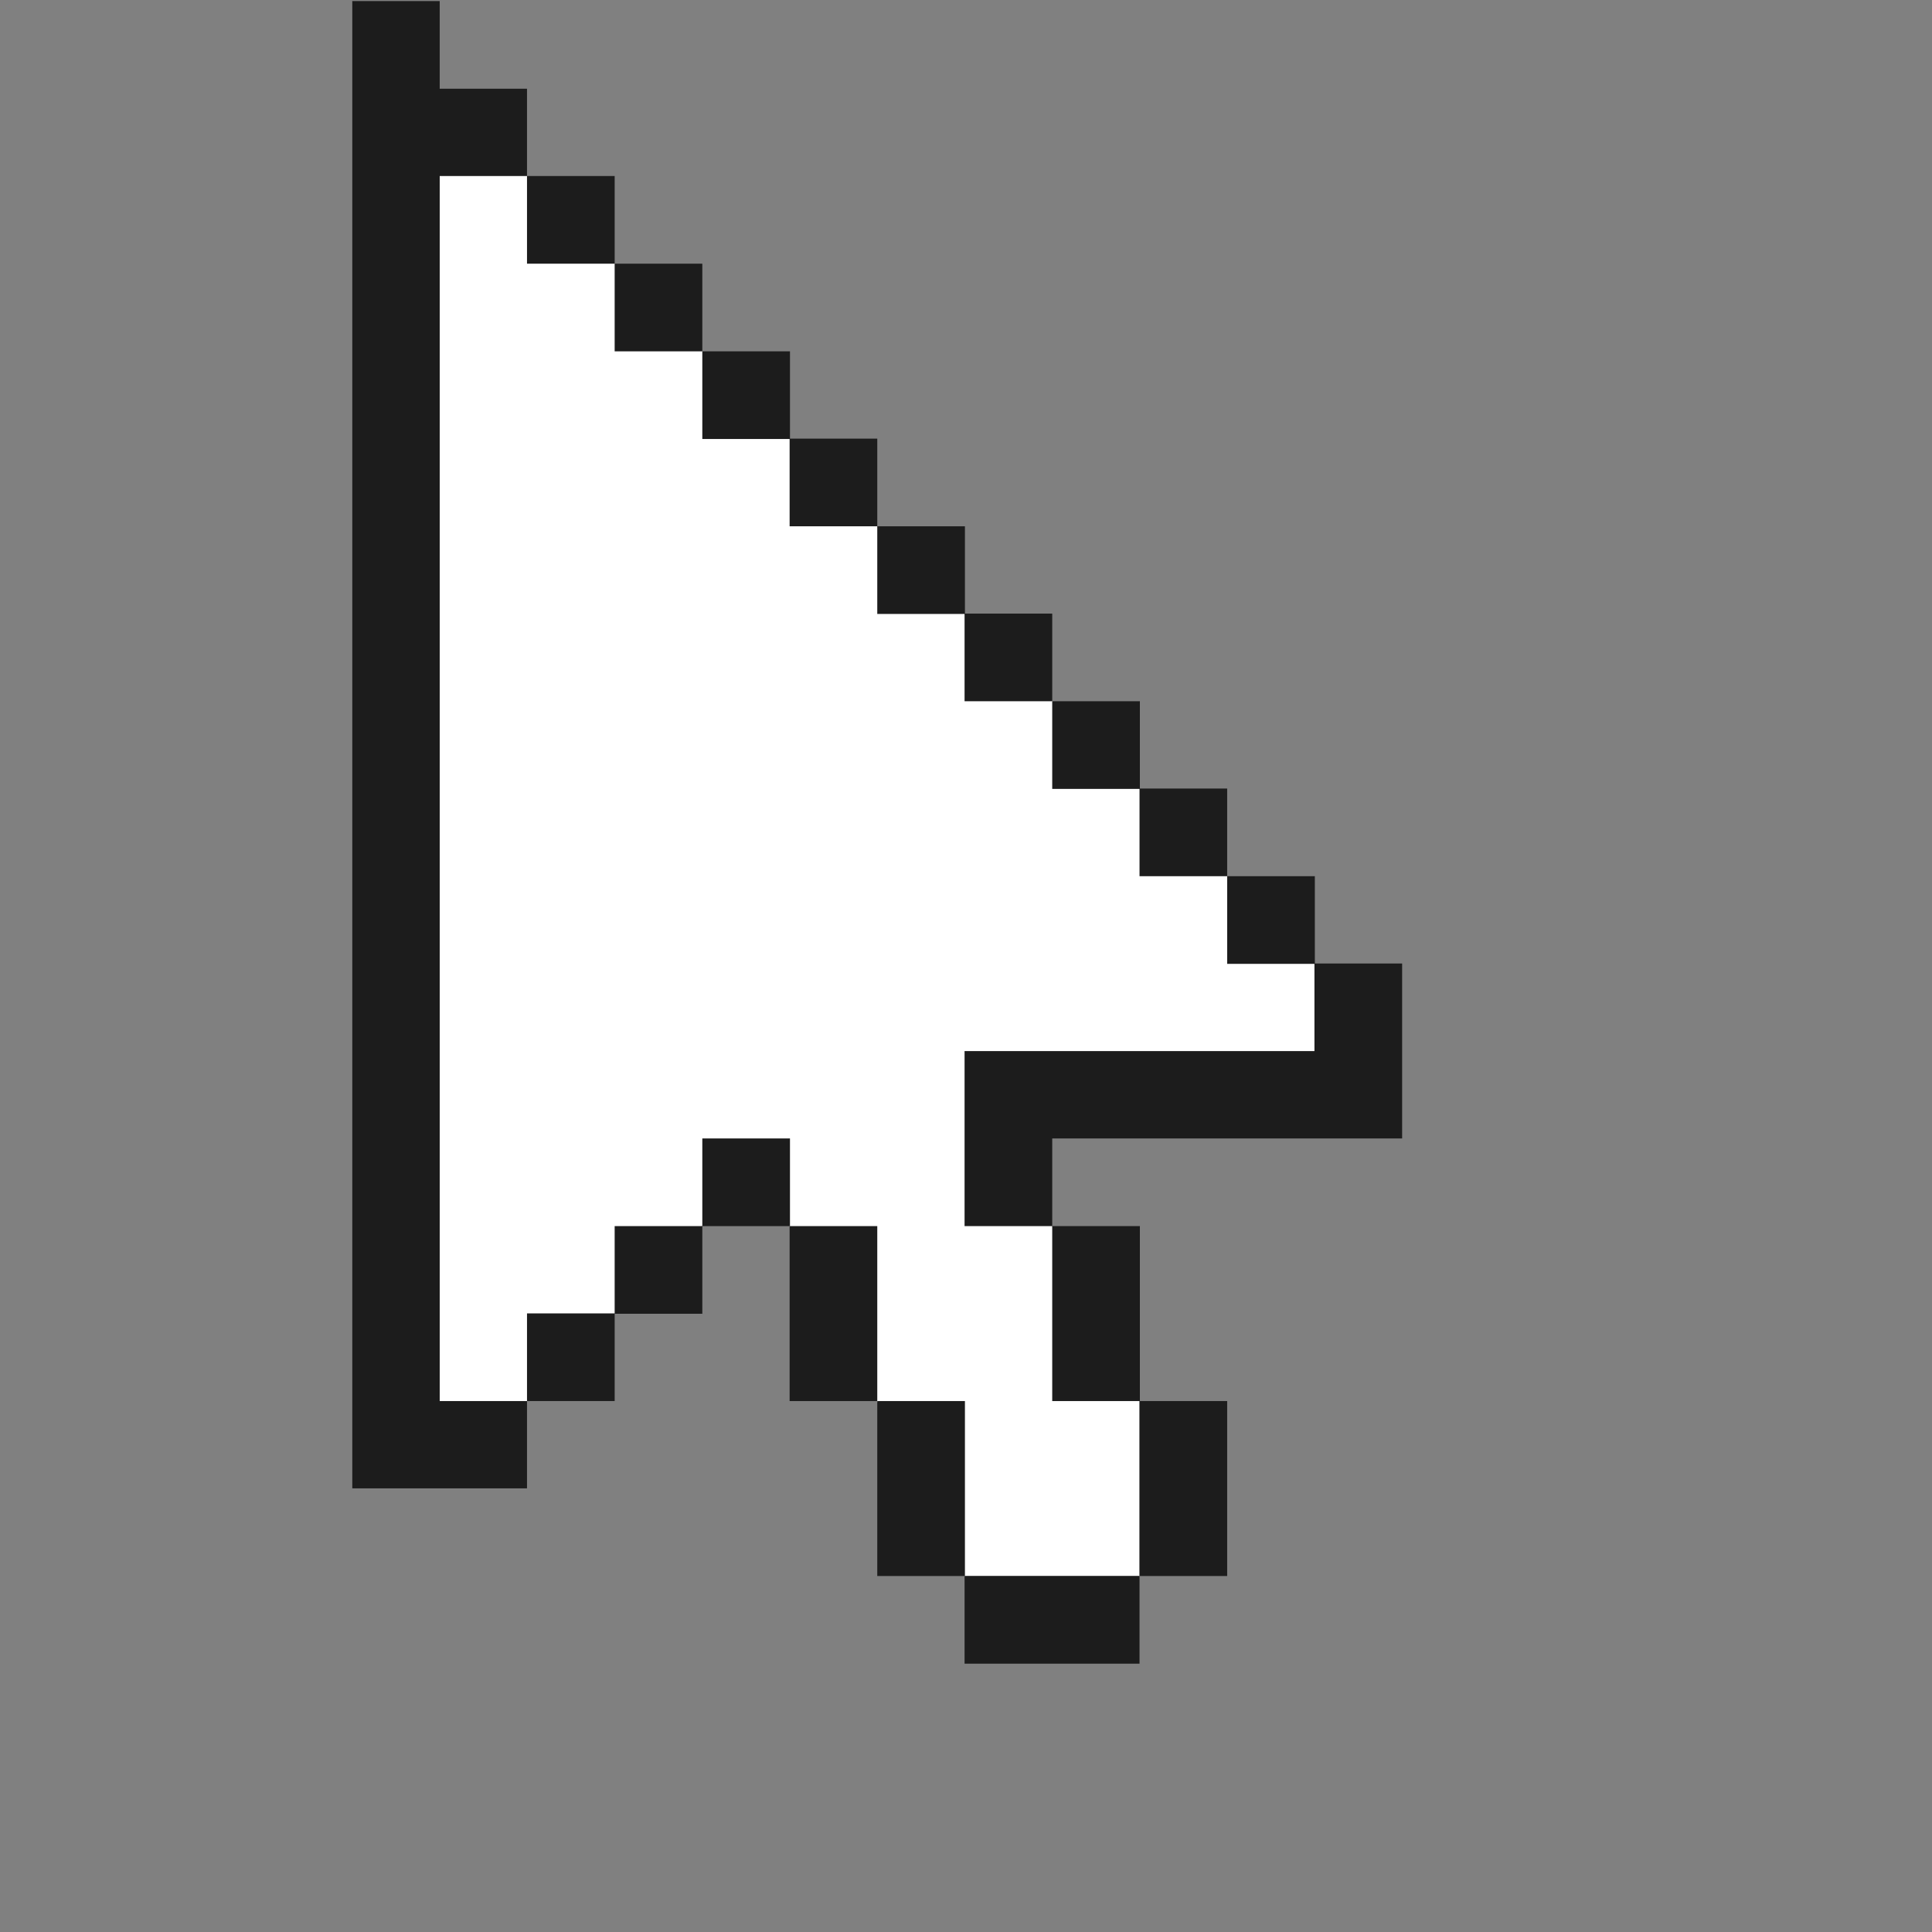 <svg id="Layer_1" data-name="Layer 1" xmlns="http://www.w3.org/2000/svg" viewBox="0 0 54 54"><rect x="0" y="0" width="54" height="54" fill="#808080" stroke="none"/><defs><style>.cls-1{fill:#fff;}.cls-2{fill:#1c1c1c;}</style></defs><polygon class="cls-1" points="9.84 41.6 14.73 39.16 22.07 31.82 22.07 34.27 26.96 44.05 31.85 44.05 31.85 39.16 26.96 29.38 36.74 29.38 36.74 26.93 9.84 0.03 9.84 41.6"/><polygon class="cls-2" points="12.29 4.92 14.73 4.92 14.73 2.48 12.29 2.48 12.29 0.03 9.84 0.03 9.84 41.6 14.73 41.6 14.73 39.16 12.29 39.16 12.29 4.92"/><rect class="cls-2" x="14.73" y="4.92" width="2.45" height="2.45"/><rect class="cls-2" x="17.18" y="7.37" width="2.45" height="2.45"/><rect class="cls-2" x="19.63" y="9.82" width="2.45" height="2.45"/><rect class="cls-2" x="22.07" y="12.26" width="2.45" height="2.45"/><rect class="cls-2" x="24.52" y="14.71" width="2.45" height="2.45"/><rect class="cls-2" x="26.96" y="17.15" width="2.45" height="2.45"/><rect class="cls-2" x="29.41" y="19.6" width="2.45" height="2.45"/><rect class="cls-2" x="31.85" y="22.04" width="2.45" height="2.45"/><rect class="cls-2" x="34.3" y="24.49" width="2.45" height="2.45"/><polygon class="cls-2" points="36.74 26.93 36.74 29.38 26.96 29.38 26.96 34.27 29.41 34.27 29.41 31.82 39.19 31.82 39.19 26.93 36.74 26.93"/><rect class="cls-2" x="29.41" y="34.27" width="2.45" height="4.89"/><rect class="cls-2" x="26.96" y="44.05" width="4.89" height="2.45"/><rect class="cls-2" x="24.52" y="39.16" width="2.45" height="4.89"/><rect class="cls-2" x="22.07" y="34.27" width="2.45" height="4.89"/><rect class="cls-2" x="19.63" y="31.82" width="2.45" height="2.45"/><rect class="cls-2" x="17.18" y="34.27" width="2.45" height="2.45"/><rect class="cls-2" x="14.73" y="36.71" width="2.45" height="2.45"/><rect class="cls-2" x="31.85" y="39.16" width="2.45" height="4.89"/></svg>